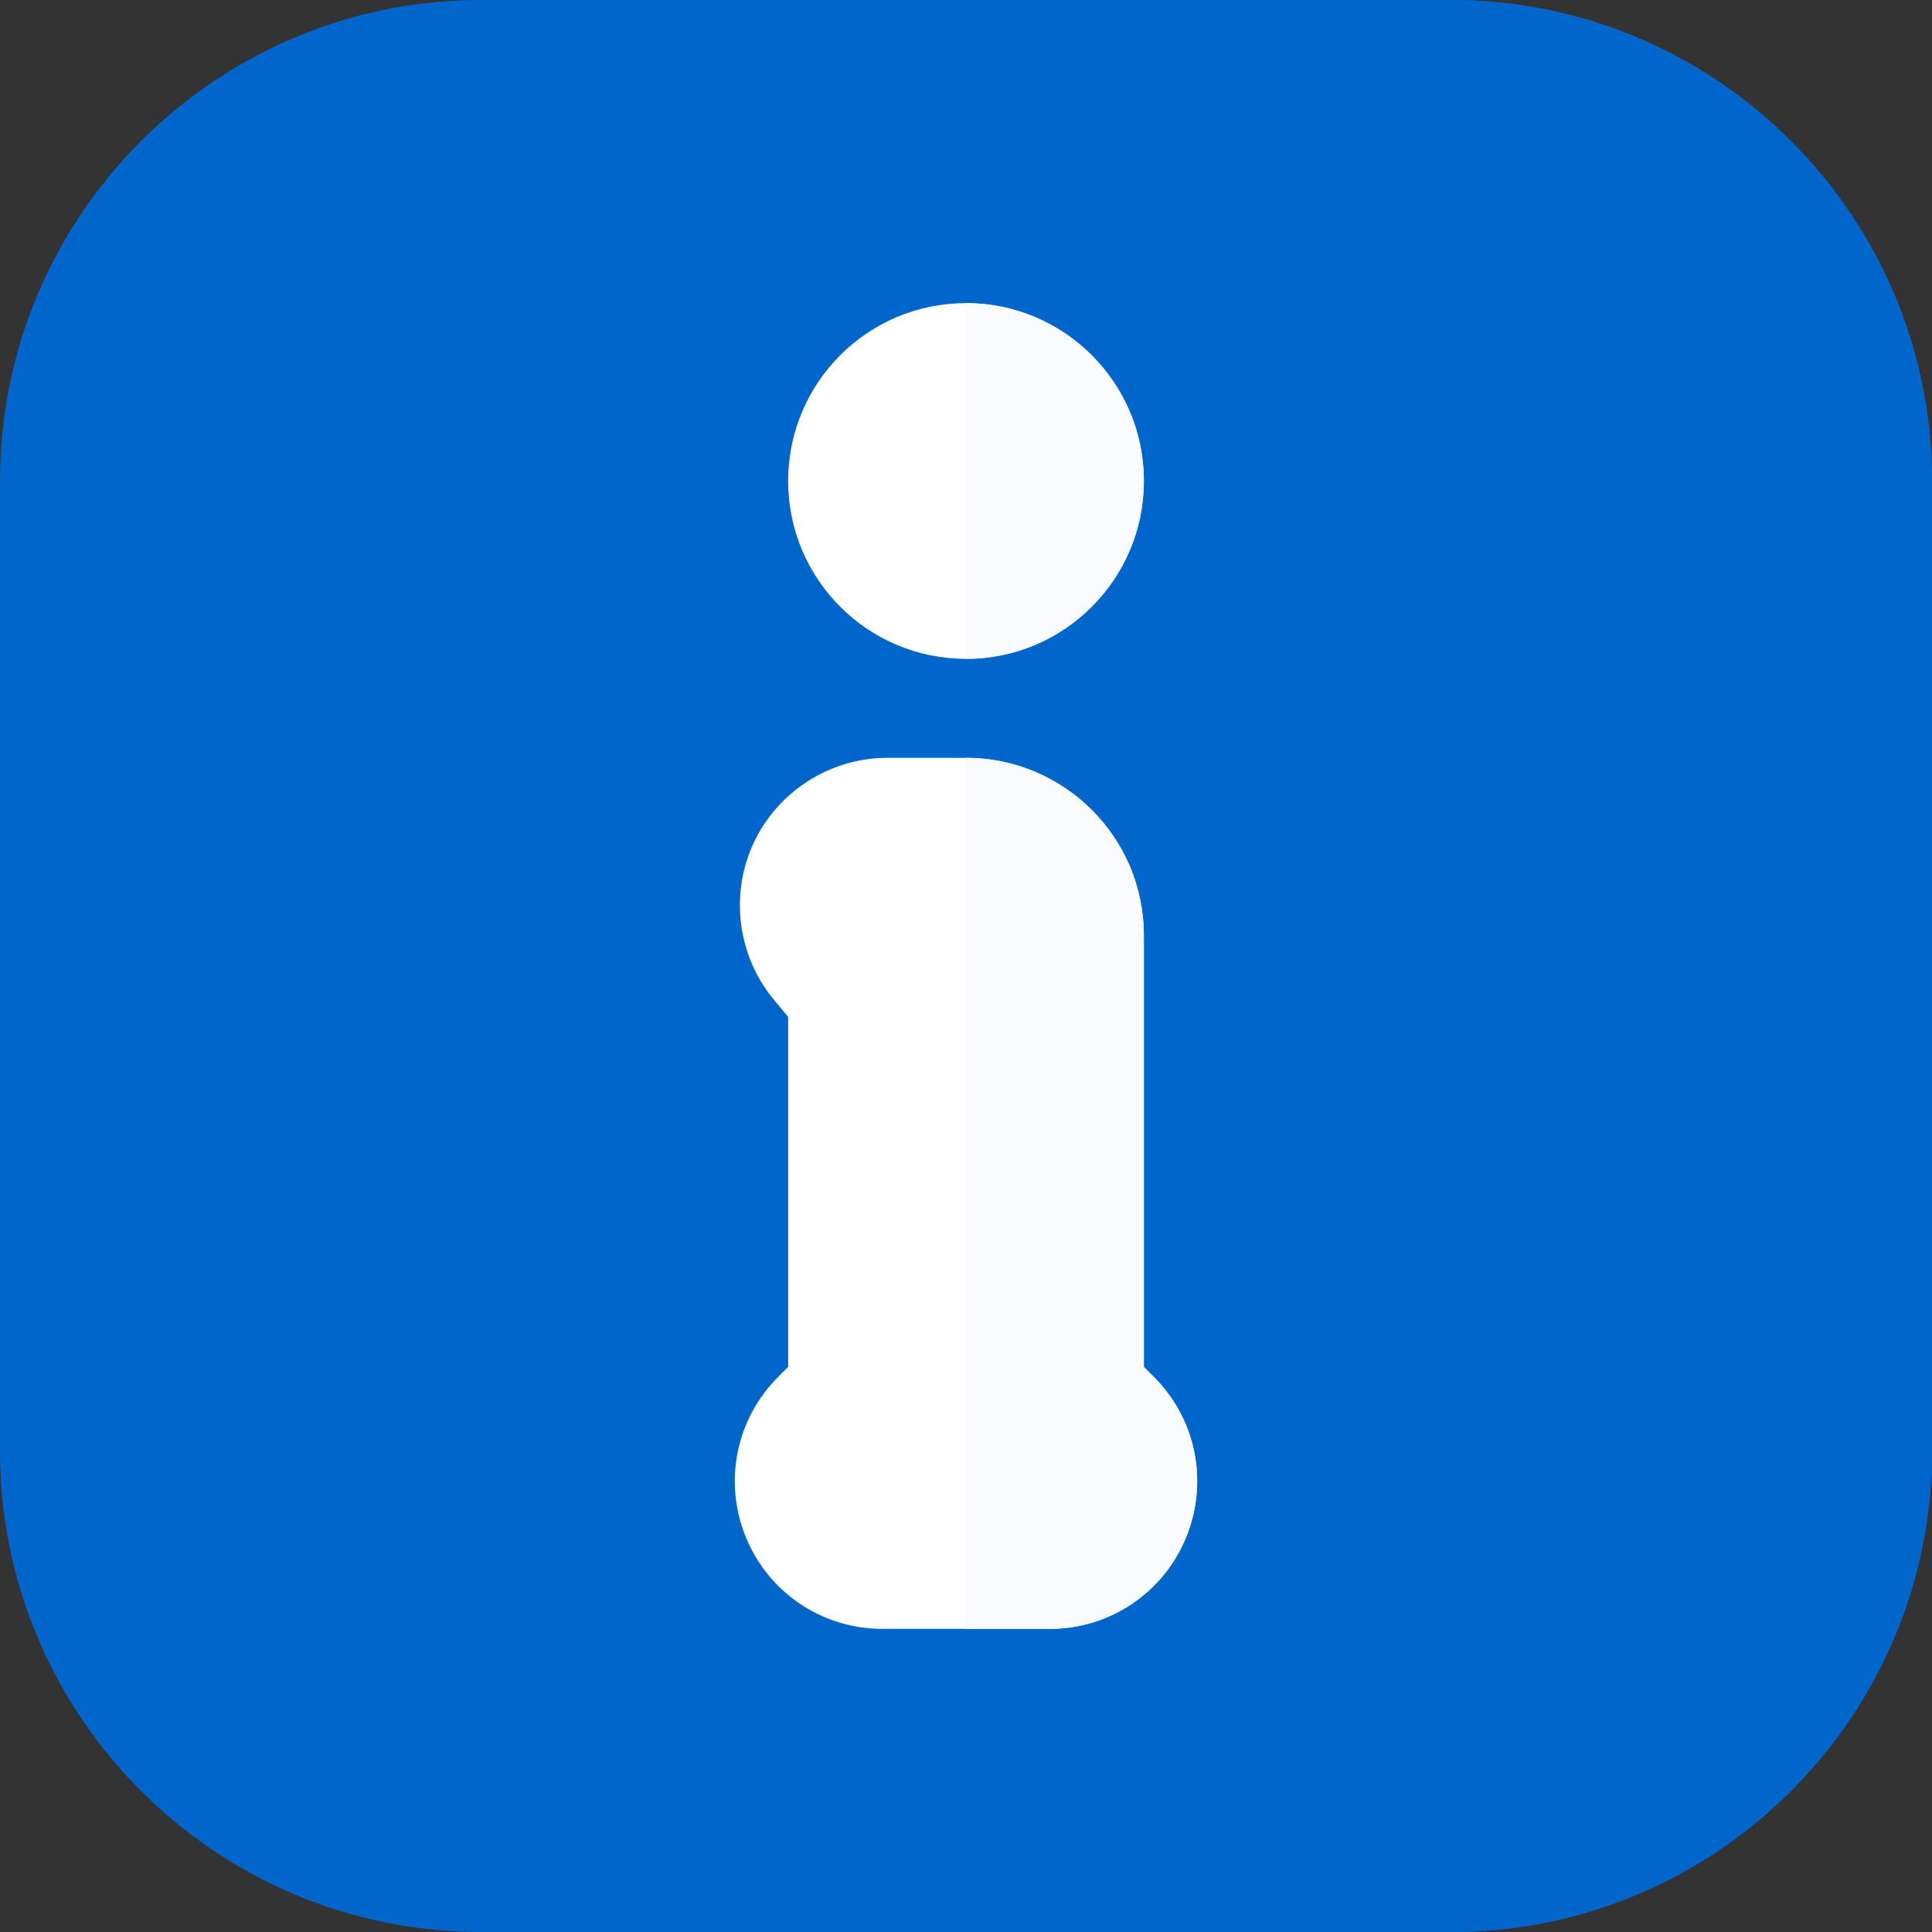 <?xml version="1.0"?>
<svg xmlns="http://www.w3.org/2000/svg" xmlns:xlink="http://www.w3.org/1999/xlink" xmlns:svgjs="http://svgjs.com/svgjs" version="1.1" width="512" height="512" x="0" y="0" viewBox="0 0 512 512" style="enable-background:new 0 0 512 512" xml:space="preserve" class=""><rect x="0" y="0" width="512" height="512" fill="#333333" stroke="none"/><g><g xmlns="http://www.w3.org/2000/svg"><path d="m384.533 512h-257.066c-70.285 0-127.467-57.182-127.467-127.467v-257.066c0-70.285 57.182-127.467 127.467-127.467h257.066c70.285 0 127.467 57.182 127.467 127.467v257.066c0 70.285-57.182 127.467-127.467 127.467z" fill="#0066cb" data-original="#0082f5" style="" class=""/><path d="m512 384.533v-257.066c0-70.285-57.182-127.467-127.467-127.467h-128.533v512h128.533c70.285 0 127.467-57.182 127.467-127.467z" fill="#0066cb" data-original="#0050be" style="" class=""/><path d="m127.467 30c-53.743 0-97.467 43.724-97.467 97.467v257.066c0 53.743 43.724 97.467 97.467 97.467h257.066c53.743 0 97.467-43.724 97.467-97.467v-257.066c0-53.743-43.724-97.467-97.467-97.467z" fill="#0066cb" data-original="#00b4ff" style="" class=""/><path d="m482 384.533v-257.066c0-53.743-43.724-97.467-97.467-97.467h-128.533v452h128.533c53.743 0 97.467-43.724 97.467-97.467z" fill="#0066cb" data-original="#0082f5" style="" class=""/><circle cx="256" cy="127.467" fill="#ffffff" r="47.134" data-original="#fffaec" style="" class=""/><path d="m278.147 431.667h-44.295c-15.877 0-30.059-9.476-36.128-24.141-6.07-14.664-2.744-31.388 8.475-42.606l2.667-2.667v-92.786l-3.75-4.498c-9.665-11.604-11.773-27.936-5.376-41.613 6.414-13.686 20.313-22.522 35.413-22.522h20.847c25.759 0 47.134 20.812 47.134 47.133v114.286l2.663 2.663c11.223 11.222 14.549 27.946 8.479 42.611-6.07 14.663-20.252 24.14-36.129 24.14z" fill="#ffffff" data-original="#fffaec" style="" class=""/><g fill="#dadcdf"><path d="m303.134 127.467c0-25.989-21.145-47.133-47.134-47.133v94.266c25.989 0 47.134-21.144 47.134-47.133z" fill="#f9fbff" data-original="#dadcdf" style="" class=""/><path d="m314.275 407.526c6.07-14.665 2.744-31.389-8.479-42.611l-2.663-2.663v-114.285c0-26.322-21.375-47.133-47.134-47.133v230.833h22.147c15.878 0 30.06-9.477 36.129-24.141z" fill="#f9fbff" data-original="#dadcdf" style="" class=""/></g></g></g></svg>

